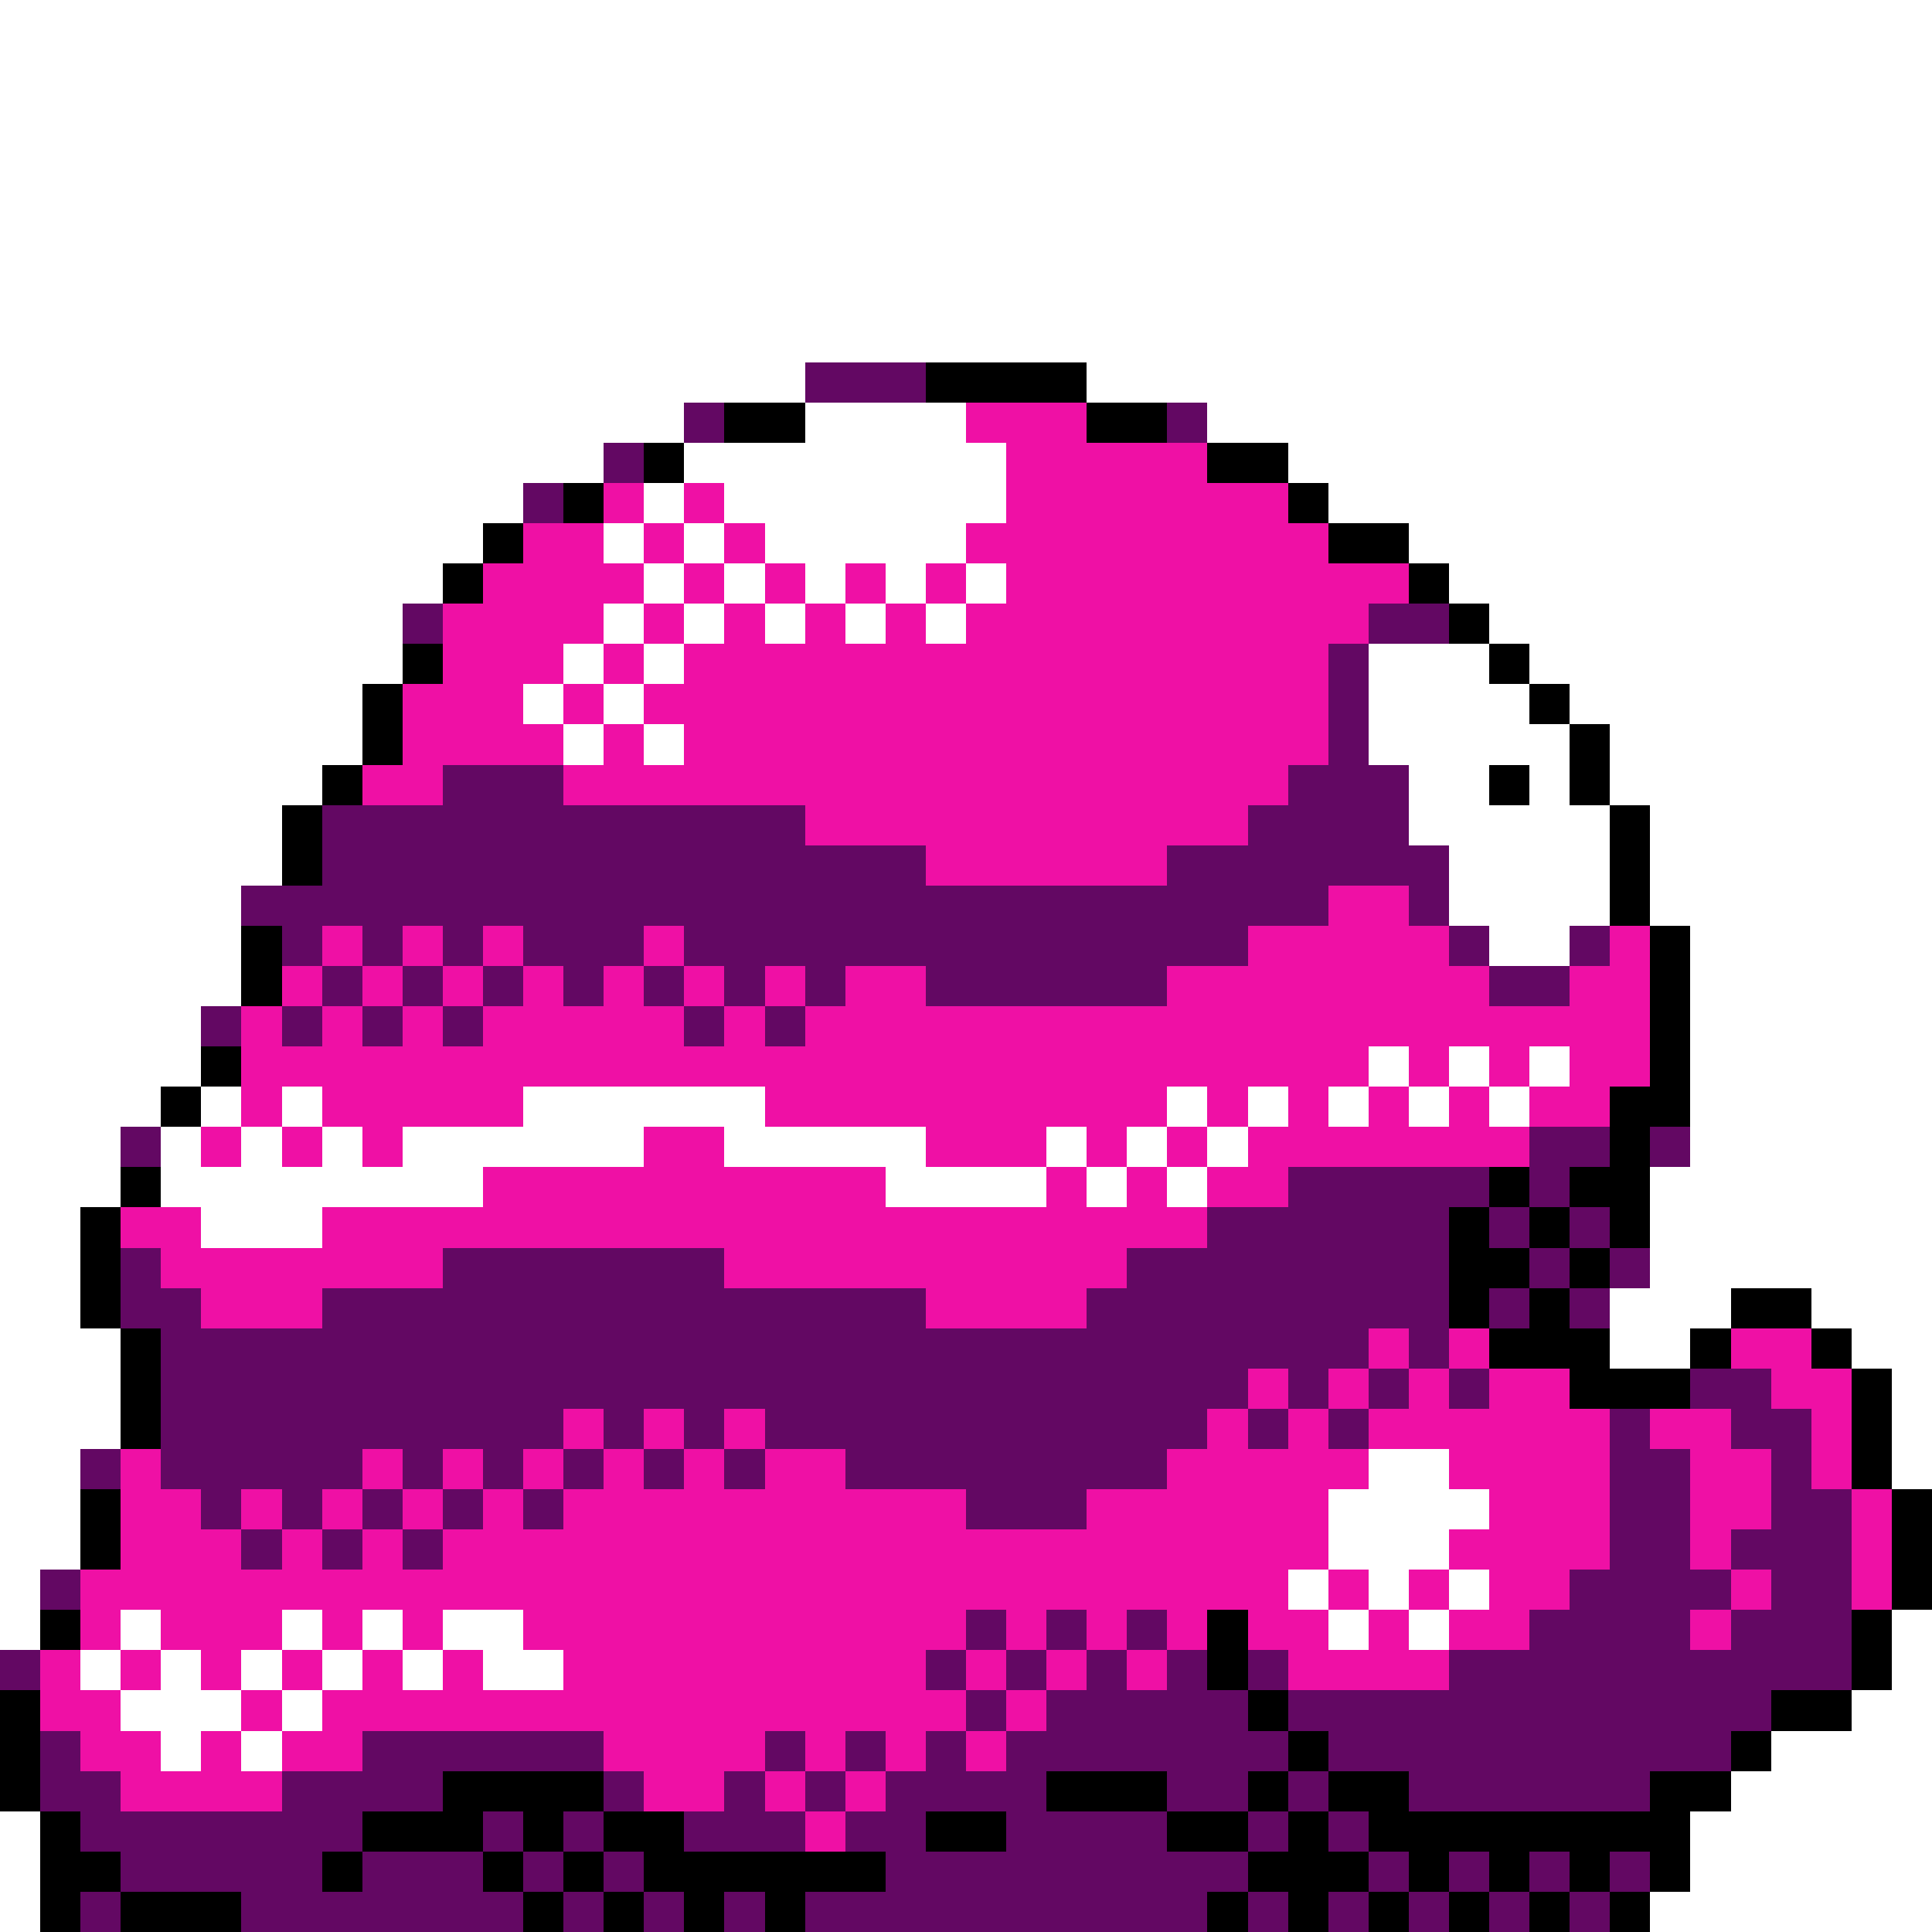 <svg xmlns="http://www.w3.org/2000/svg" viewBox="0 -0.5 48 48" shape-rendering="crispEdges">
<rect x="0" y="-0.5" width="48" height="48" fill="#333333" stroke="none"/>
<path stroke="#ffffff" d="M0 0h48M0 1h48M0 2h48M0 3h48M0 4h48M0 5h48M0 6h48M0 7h48M0 8h48M0 9h20M27 9h21M0 10h17M20 10h4M30 10h18M0 11h15M17 11h8M32 11h16M0 12h13M16 12h1M18 12h7M33 12h15M0 13h12M15 13h1M17 13h1M19 13h5M35 13h13M0 14h11M16 14h1M18 14h1M20 14h1M22 14h1M24 14h1M36 14h12M0 15h10M15 15h1M17 15h1M19 15h1M21 15h1M23 15h1M37 15h11M0 16h10M14 16h1M16 16h1M34 16h3M38 16h10M0 17h9M13 17h1M15 17h1M34 17h4M39 17h9M0 18h9M14 18h1M16 18h1M34 18h5M40 18h8M0 19h8M35 19h2M38 19h1M40 19h8M0 20h7M35 20h5M41 20h7M0 21h7M36 21h4M41 21h7M0 22h6M36 22h4M41 22h7M0 23h6M37 23h2M42 23h6M0 24h6M42 24h6M0 25h5M42 25h6M0 26h5M34 26h1M36 26h1M38 26h1M42 26h6M0 27h4M5 27h1M7 27h1M13 27h6M29 27h1M31 27h1M33 27h1M35 27h1M37 27h1M42 27h6M0 28h3M4 28h1M6 28h1M8 28h1M10 28h6M18 28h5M26 28h1M28 28h1M30 28h1M42 28h6M0 29h3M4 29h8M22 29h4M27 29h1M29 29h1M41 29h7M0 30h2M5 30h3M41 30h7M0 31h2M41 31h7M0 32h2M40 32h3M45 32h3M0 33h3M40 33h2M46 33h2M0 34h3M47 34h1M0 35h3M47 35h1M0 36h2M34 36h2M47 36h1M0 37h2M33 37h4M0 38h2M33 38h3M0 39h1M32 39h1M34 39h1M36 39h1M0 40h1M3 40h1M7 40h1M9 40h1M11 40h2M33 40h1M35 40h1M47 40h1M2 41h1M4 41h1M6 41h1M8 41h1M10 41h1M12 41h2M47 41h1M3 42h3M7 42h1M46 42h2M4 43h1M6 43h1M44 43h4M43 44h5M0 45h1M42 45h6M0 46h1M42 46h6M0 47h1M41 47h7" />
<path stroke="#630863" d="M20 9h3M17 10h1M29 10h1M15 11h1M13 12h1M10 15h1M34 15h2M33 16h1M33 17h1M33 18h1M11 19h3M32 19h3M8 20h12M31 20h4M8 21h15M29 21h7M6 22h27M35 22h1M7 23h1M9 23h1M11 23h1M13 23h3M17 23h14M36 23h1M39 23h1M8 24h1M10 24h1M12 24h1M14 24h1M16 24h1M18 24h1M20 24h1M23 24h6M37 24h2M5 25h1M7 25h1M9 25h1M11 25h1M17 25h1M19 25h1M3 28h1M38 28h2M41 28h1M32 29h5M38 29h1M30 30h6M37 30h1M39 30h1M3 31h1M11 31h7M28 31h8M38 31h1M40 31h1M3 32h2M8 32h15M27 32h9M37 32h1M39 32h1M4 33h30M35 33h1M4 34h27M32 34h1M34 34h1M36 34h1M42 34h2M4 35h10M15 35h1M17 35h1M19 35h11M31 35h1M33 35h1M40 35h1M43 35h2M2 36h1M4 36h5M10 36h1M12 36h1M14 36h1M16 36h1M18 36h1M21 36h8M40 36h2M44 36h1M5 37h1M7 37h1M9 37h1M11 37h1M13 37h1M24 37h3M40 37h2M44 37h2M6 38h1M8 38h1M10 38h1M40 38h2M43 38h3M1 39h1M39 39h4M44 39h2M24 40h1M26 40h1M28 40h1M38 40h4M43 40h3M0 41h1M23 41h1M25 41h1M27 41h1M29 41h1M31 41h1M36 41h10M24 42h1M26 42h5M32 42h12M1 43h1M9 43h6M19 43h1M21 43h1M23 43h1M25 43h7M33 43h10M1 44h2M7 44h4M15 44h1M18 44h1M20 44h1M22 44h4M29 44h2M32 44h1M35 44h6M2 45h7M12 45h1M14 45h1M17 45h3M21 45h2M25 45h4M31 45h1M33 45h1M3 46h5M9 46h3M13 46h1M15 46h1M22 46h9M34 46h1M36 46h1M38 46h1M40 46h1M2 47h1M6 47h7M14 47h1M16 47h1M18 47h1M20 47h10M31 47h1M33 47h1M35 47h1M37 47h1M39 47h1" />
<path stroke="#000000" d="M23 9h4M18 10h2M27 10h2M16 11h1M30 11h2M14 12h1M32 12h1M12 13h1M33 13h2M11 14h1M35 14h1M36 15h1M10 16h1M37 16h1M9 17h1M38 17h1M9 18h1M39 18h1M8 19h1M37 19h1M39 19h1M7 20h1M40 20h1M7 21h1M40 21h1M40 22h1M6 23h1M41 23h1M6 24h1M41 24h1M41 25h1M5 26h1M41 26h1M4 27h1M40 27h2M40 28h1M3 29h1M37 29h1M39 29h2M2 30h1M36 30h1M38 30h1M40 30h1M2 31h1M36 31h2M39 31h1M2 32h1M36 32h1M38 32h1M43 32h2M3 33h1M37 33h3M42 33h1M45 33h1M3 34h1M39 34h3M46 34h1M3 35h1M46 35h1M46 36h1M2 37h1M47 37h1M2 38h1M47 38h1M47 39h1M1 40h1M30 40h1M46 40h1M30 41h1M46 41h1M0 42h1M31 42h1M44 42h2M0 43h1M32 43h1M43 43h1M0 44h1M11 44h4M26 44h3M31 44h1M33 44h2M41 44h2M1 45h1M9 45h3M13 45h1M15 45h2M23 45h2M29 45h2M32 45h1M34 45h8M1 46h2M8 46h1M12 46h1M14 46h1M16 46h6M31 46h3M35 46h1M37 46h1M39 46h1M41 46h1M1 47h1M3 47h3M13 47h1M15 47h1M17 47h1M19 47h1M30 47h1M32 47h1M34 47h1M36 47h1M38 47h1M40 47h1" />
<path stroke="#ef10a5" d="M24 10h3M25 11h5M15 12h1M17 12h1M25 12h7M13 13h2M16 13h1M18 13h1M24 13h9M12 14h4M17 14h1M19 14h1M21 14h1M23 14h1M25 14h10M11 15h4M16 15h1M18 15h1M20 15h1M22 15h1M24 15h10M11 16h3M15 16h1M17 16h16M10 17h3M14 17h1M16 17h17M10 18h4M15 18h1M17 18h16M9 19h2M14 19h18M20 20h11M23 21h6M33 22h2M8 23h1M10 23h1M12 23h1M16 23h1M31 23h5M40 23h1M7 24h1M9 24h1M11 24h1M13 24h1M15 24h1M17 24h1M19 24h1M21 24h2M29 24h8M39 24h2M6 25h1M8 25h1M10 25h1M12 25h5M18 25h1M20 25h21M6 26h28M35 26h1M37 26h1M39 26h2M6 27h1M8 27h5M19 27h10M30 27h1M32 27h1M34 27h1M36 27h1M38 27h2M5 28h1M7 28h1M9 28h1M16 28h2M23 28h3M27 28h1M29 28h1M31 28h7M12 29h10M26 29h1M28 29h1M30 29h2M3 30h2M8 30h22M4 31h7M18 31h10M5 32h3M23 32h4M34 33h1M36 33h1M43 33h2M31 34h1M33 34h1M35 34h1M37 34h2M44 34h2M14 35h1M16 35h1M18 35h1M30 35h1M32 35h1M34 35h6M41 35h2M45 35h1M3 36h1M9 36h1M11 36h1M13 36h1M15 36h1M17 36h1M19 36h2M29 36h5M36 36h4M42 36h2M45 36h1M3 37h2M6 37h1M8 37h1M10 37h1M12 37h1M14 37h10M27 37h6M37 37h3M42 37h2M46 37h1M3 38h3M7 38h1M9 38h1M11 38h22M36 38h4M42 38h1M46 38h1M2 39h30M33 39h1M35 39h1M37 39h2M43 39h1M46 39h1M2 40h1M4 40h3M8 40h1M10 40h1M13 40h11M25 40h1M27 40h1M29 40h1M31 40h2M34 40h1M36 40h2M42 40h1M1 41h1M3 41h1M5 41h1M7 41h1M9 41h1M11 41h1M14 41h9M24 41h1M26 41h1M28 41h1M32 41h4M1 42h2M6 42h1M8 42h16M25 42h1M2 43h2M5 43h1M7 43h2M15 43h4M20 43h1M22 43h1M24 43h1M3 44h4M16 44h2M19 44h1M21 44h1M20 45h1" />
</svg>